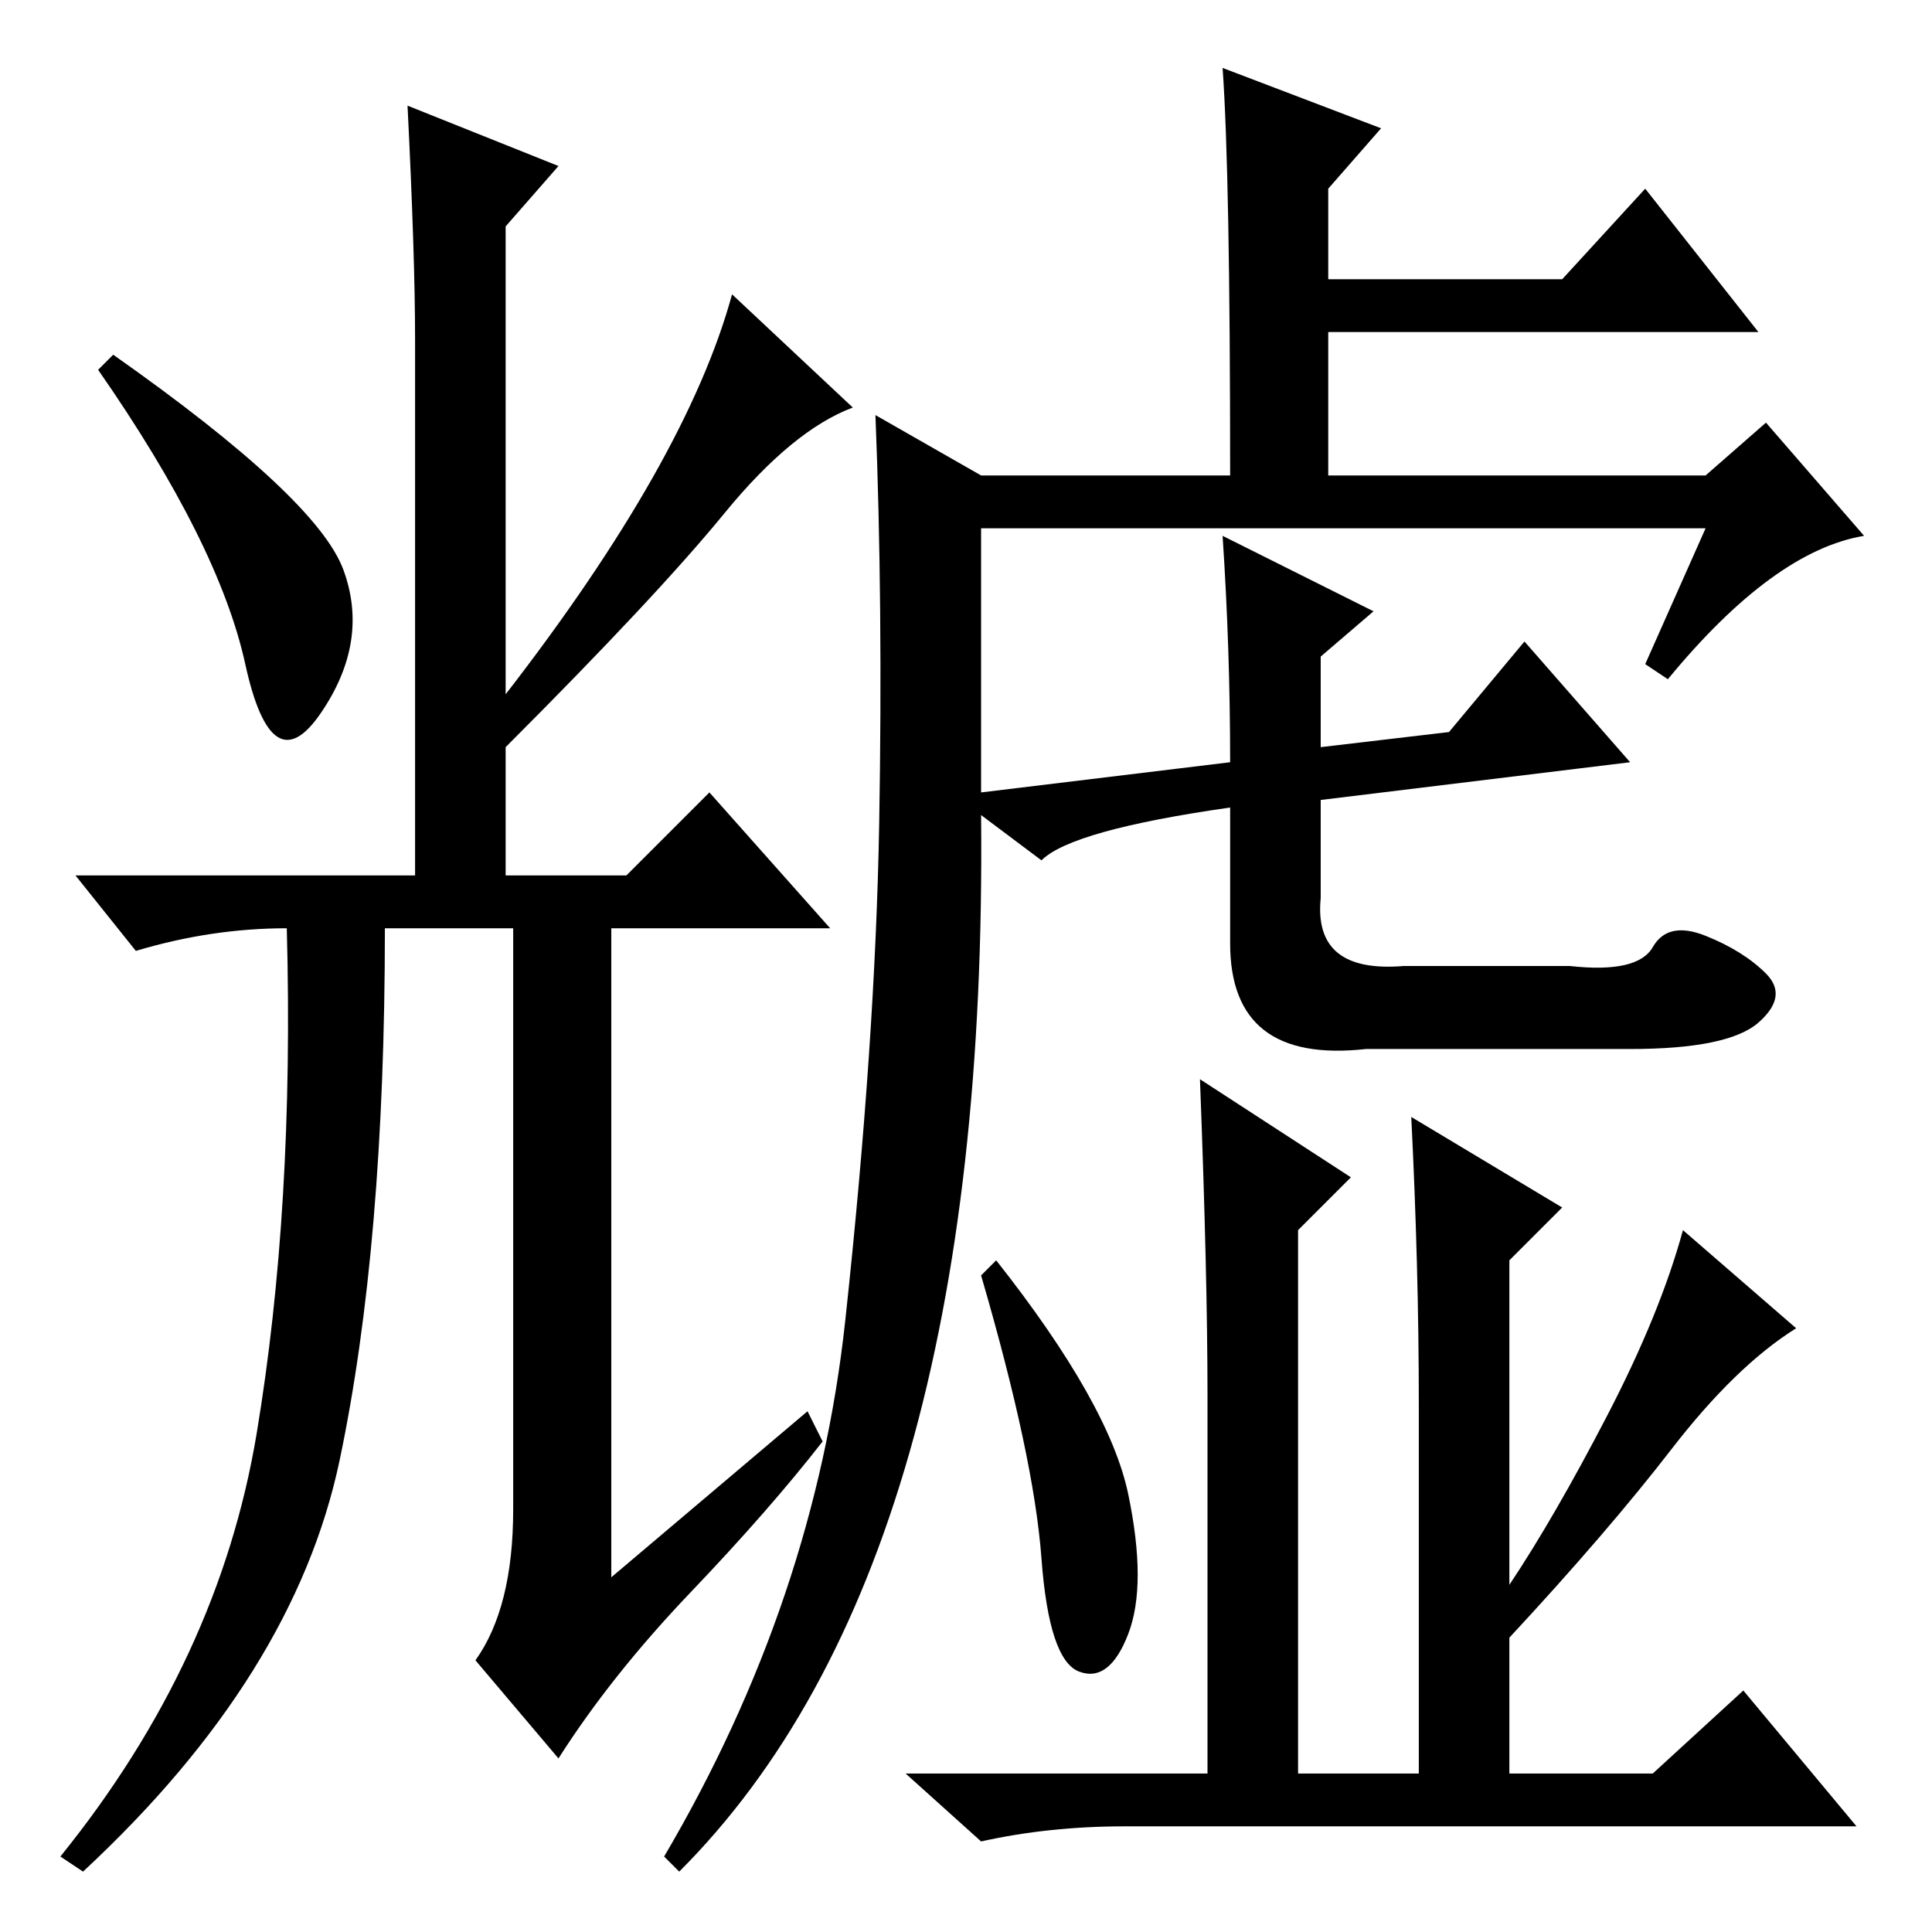 <?xml version="1.0" standalone="no"?>
<!DOCTYPE svg PUBLIC "-//W3C//DTD SVG 1.1//EN" "http://www.w3.org/Graphics/SVG/1.1/DTD/svg11.dtd" >
<svg xmlns="http://www.w3.org/2000/svg" xmlns:xlink="http://www.w3.org/1999/xlink" version="1.1" viewBox="0 -36 256 256">
  <g transform="matrix(1 0 0 -1 0 220)">
   <path fill="currentColor"
d="M45.5 180.5q3.5 -9.5 -3 -19t-10 6.5t-19.5 39l2 2q27 -19 30.5 -28.5zM54 242l20 -8l-7 -8v-62q24 31 30 53l16 -15q-8 -3 -17 -14t-29 -31v-17h16l11 11l16 -18h-29v-86l26 22l2 -4q-7 -9 -17.5 -20t-17.5 -22l-11 13q5 7 5 20v77h-17q0 -42 -6 -70.5t-34 -54.5l-3 2
q21 26 26 56t4 67q-10 0 -20 -3l-8 10h45v71q0 11 -1 31zM130 151l33 4q0 15 -1 30l20 -10l-7 -6v-12l17 2l10 12l14 -16l-41 -5v-13q-1 -10 11 -9h22q9 -1 11 2.5t7 1.5t8 -5t-1 -6.5t-17 -3.5h-35q-18 -2 -18 14v18q-21 -3 -25 -7l-8 6q1 -99 -40 -140l-2 2q20 34 24 71
t4.5 66t-0.5 54l14 -8h33q0 40 -1 54l21 -8l-7 -8v-12h31l11 12l15 -19h-57v-19h50l8 7l13 -15q-12 -2 -26 -19l-3 2l8 18h-96v-35zM149.5 58q2.5 -12 0 -18.5t-6.5 -5t-5 15t-8 37.5l2 2q15 -19 17.5 -31zM221.5 64q-8.5 -11 -21.5 -25v-18h19l12 11l15 -18h-97
q-10 0 -19 -2l-10 9h40v50q0 16 -1 42l20 -13l-7 -7v-72h16v49q0 18 -1 38l20 -12l-7 -7v-43q6 9 13 22.5t10 24.5l15 -13q-8 -5 -16.5 -16z" />
  </g>

</svg>
